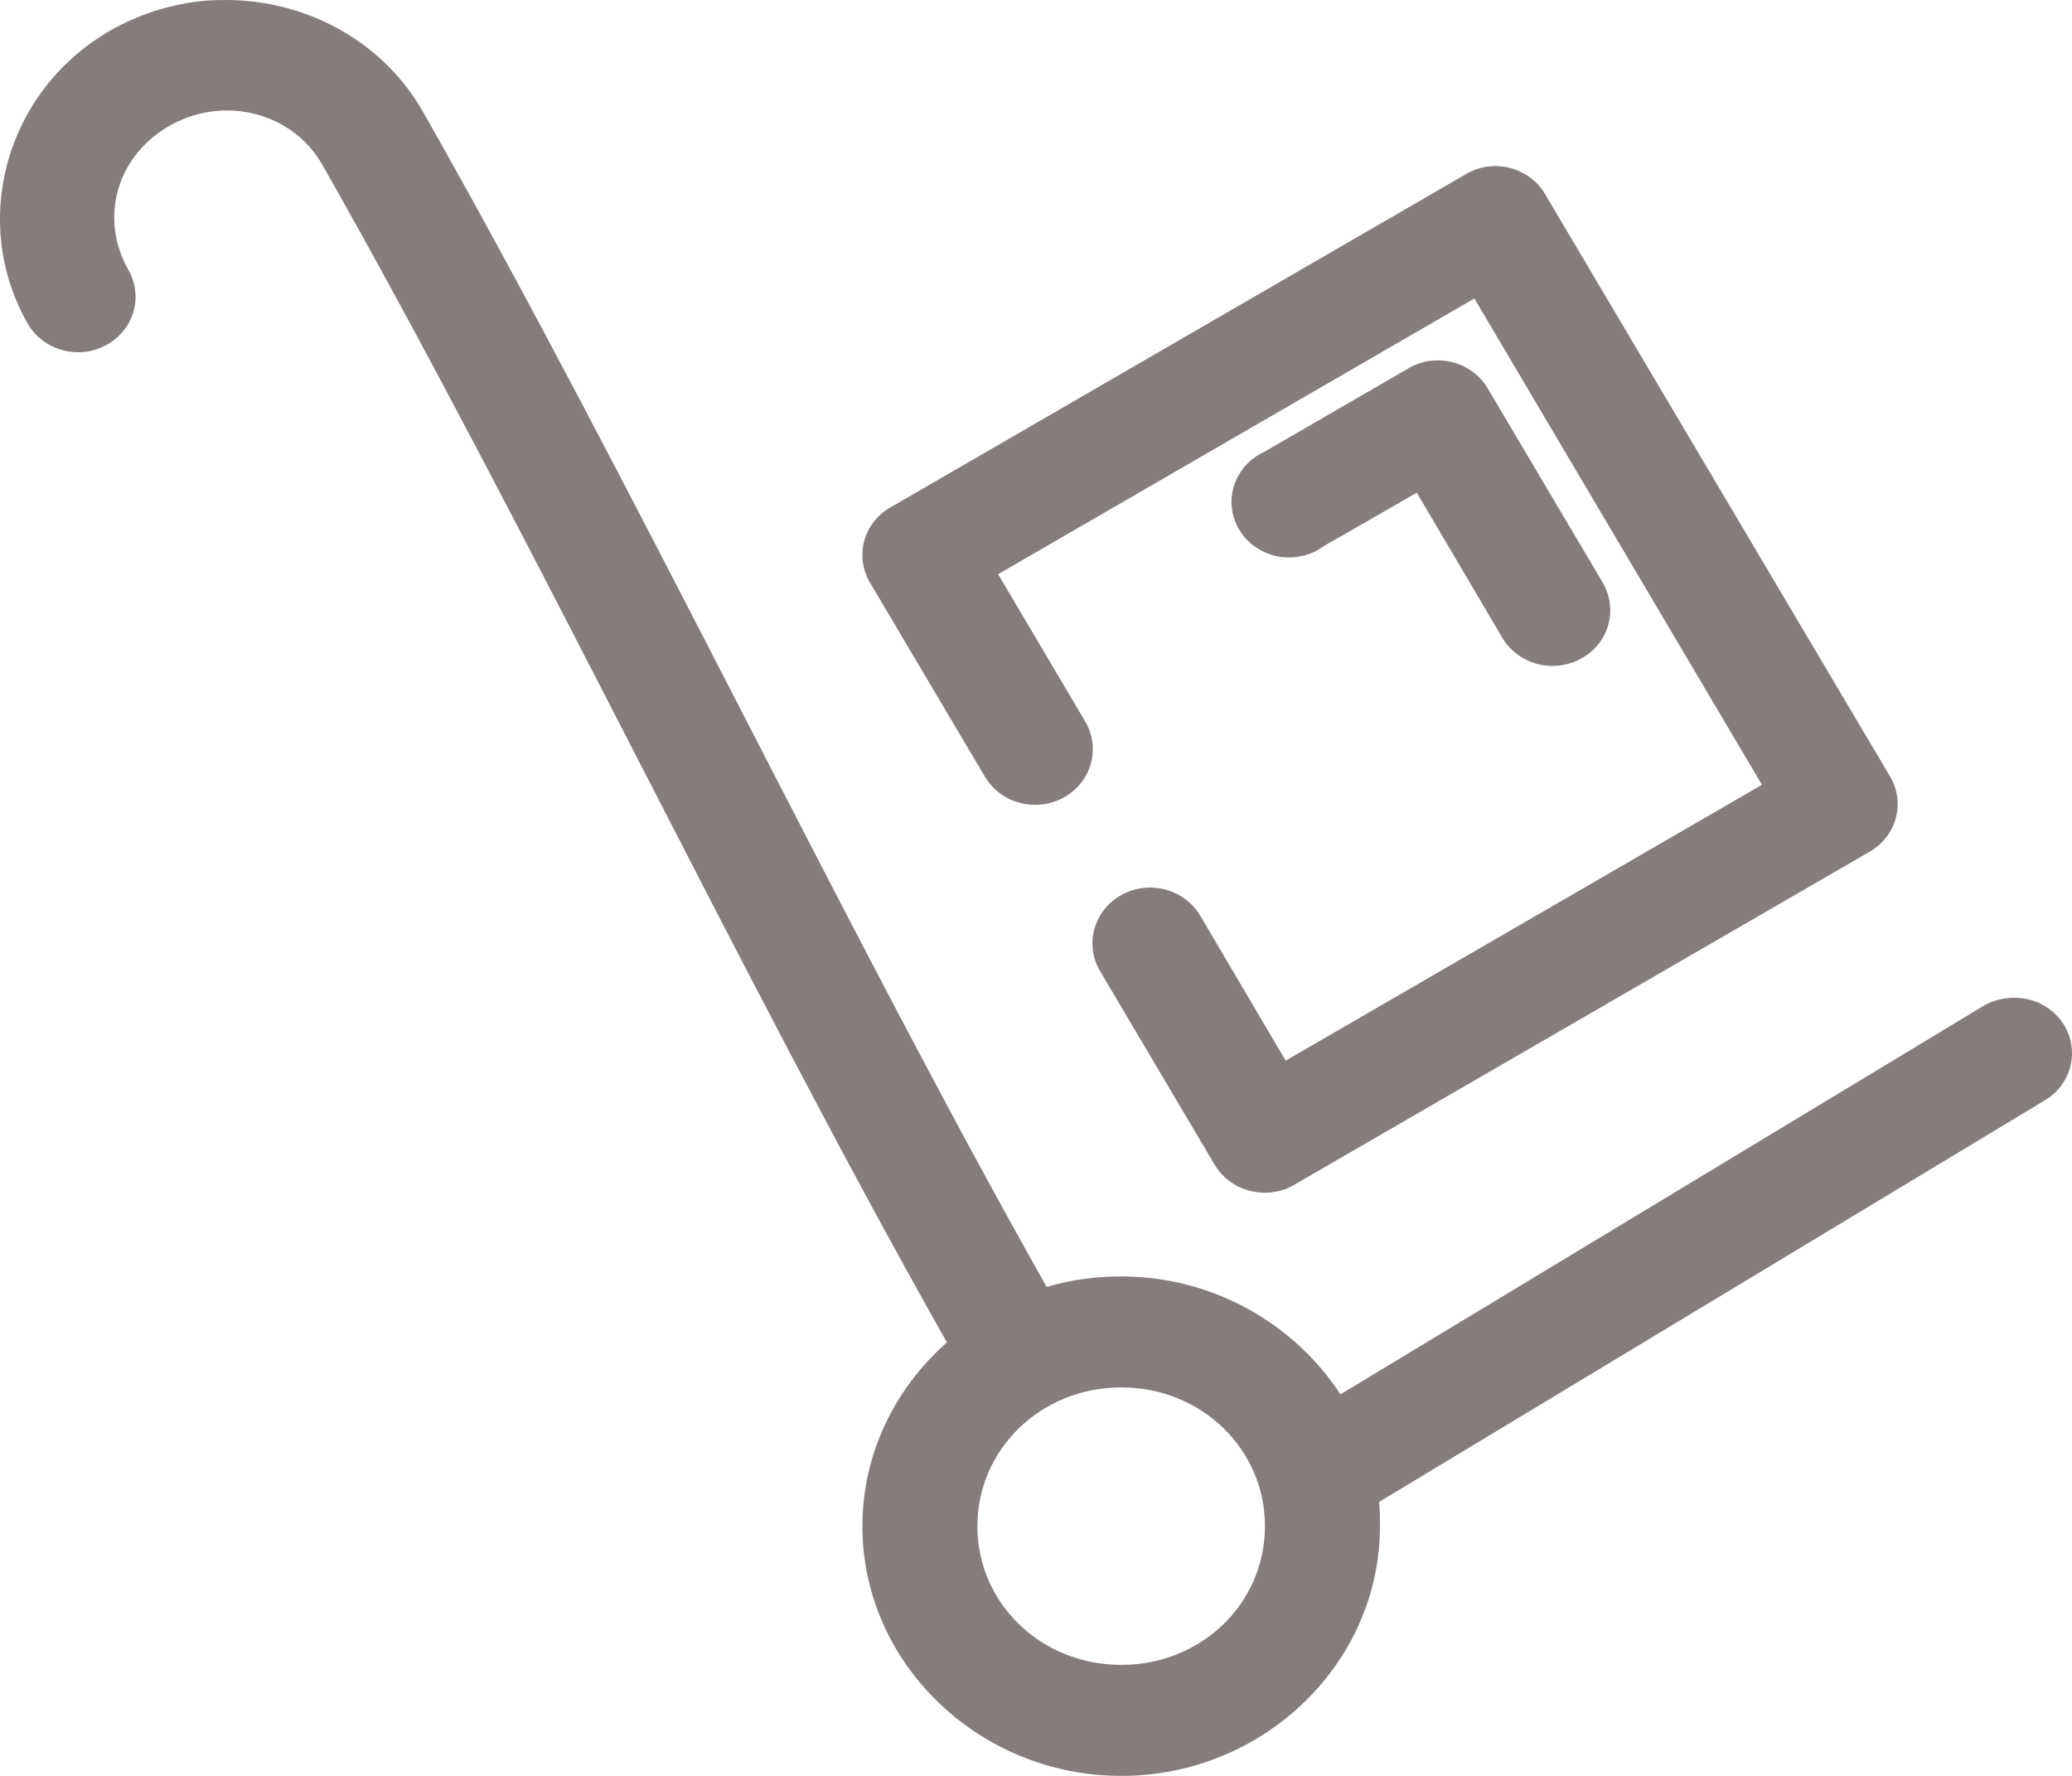 <svg width="14" height="12" viewBox="0 0 14 12" fill="none" xmlns="http://www.w3.org/2000/svg">
<path d="M1.584 0.001C1.51 -0.001 1.439 -0 1.365 0.007C1.169 0.027 0.97 0.086 0.788 0.183C0.054 0.574 -0.216 1.476 0.187 2.187C0.212 2.23 0.245 2.268 0.285 2.298C0.325 2.329 0.371 2.352 0.42 2.365C0.469 2.379 0.52 2.383 0.571 2.378C0.622 2.372 0.671 2.357 0.716 2.333C0.76 2.309 0.8 2.277 0.831 2.239C0.863 2.2 0.887 2.156 0.901 2.109C0.915 2.061 0.919 2.012 0.913 1.963C0.908 1.914 0.892 1.867 0.867 1.823C0.664 1.465 0.796 1.036 1.165 0.839C1.525 0.647 1.978 0.761 2.179 1.115C3.563 3.551 4.991 6.58 6.398 9.071C6.048 9.38 5.827 9.822 5.827 10.313C5.827 11.24 6.615 12 7.576 12C8.537 12 9.324 11.24 9.324 10.313C9.324 10.257 9.324 10.203 9.318 10.149L13.805 7.442C13.883 7.399 13.943 7.331 13.975 7.25C14.007 7.169 14.008 7.079 13.98 6.997C13.951 6.915 13.894 6.845 13.818 6.799C13.742 6.753 13.651 6.734 13.562 6.745C13.501 6.751 13.443 6.771 13.392 6.803L9.057 9.422C8.747 8.947 8.198 8.625 7.576 8.625C7.4 8.625 7.232 8.649 7.072 8.696C5.69 6.246 4.262 3.227 2.859 0.757C2.592 0.288 2.098 0.02 1.584 0.001ZM10.047 1.126C9.995 1.134 9.946 1.152 9.901 1.179L6.016 3.429C5.929 3.479 5.866 3.559 5.84 3.653C5.814 3.747 5.827 3.848 5.876 3.933L6.653 5.245C6.678 5.288 6.712 5.326 6.752 5.357C6.792 5.388 6.838 5.411 6.888 5.424C6.937 5.438 6.989 5.441 7.04 5.436C7.091 5.43 7.14 5.414 7.185 5.39C7.23 5.366 7.269 5.333 7.301 5.294C7.333 5.255 7.356 5.21 7.37 5.162C7.383 5.115 7.387 5.065 7.381 5.016C7.375 4.966 7.358 4.919 7.333 4.876L6.744 3.88L9.962 2.017L11.905 5.303L8.687 7.167L8.11 6.188C8.059 6.102 7.975 6.038 7.875 6.011C7.776 5.985 7.67 5.997 7.58 6.046C7.49 6.095 7.424 6.176 7.396 6.272C7.368 6.368 7.38 6.47 7.43 6.557L8.207 7.87C8.233 7.913 8.268 7.952 8.309 7.982C8.35 8.013 8.397 8.035 8.448 8.047C8.498 8.06 8.551 8.063 8.602 8.055C8.654 8.048 8.703 8.031 8.748 8.004L12.633 5.755C12.72 5.705 12.783 5.624 12.809 5.53C12.835 5.436 12.822 5.336 12.773 5.251L10.441 1.314C10.403 1.248 10.345 1.194 10.274 1.161C10.204 1.127 10.124 1.115 10.047 1.126ZM9.658 2.439C9.607 2.446 9.557 2.464 9.513 2.491L8.541 3.054C8.492 3.076 8.449 3.109 8.414 3.148C8.379 3.188 8.353 3.235 8.337 3.285C8.322 3.335 8.317 3.388 8.324 3.439C8.331 3.491 8.349 3.541 8.377 3.586C8.405 3.631 8.443 3.669 8.487 3.699C8.532 3.729 8.582 3.75 8.635 3.76C8.688 3.77 8.743 3.769 8.796 3.757C8.849 3.746 8.898 3.724 8.942 3.692L9.573 3.329L10.15 4.308C10.175 4.351 10.209 4.389 10.249 4.419C10.289 4.45 10.335 4.472 10.385 4.486C10.434 4.499 10.486 4.503 10.537 4.497C10.588 4.491 10.637 4.476 10.681 4.451C10.726 4.427 10.765 4.395 10.797 4.356C10.829 4.317 10.852 4.272 10.866 4.225C10.88 4.177 10.884 4.127 10.877 4.078C10.871 4.029 10.855 3.982 10.83 3.938L10.053 2.626C10.014 2.56 9.956 2.507 9.886 2.473C9.815 2.44 9.736 2.428 9.658 2.439ZM7.576 9.375C8.117 9.375 8.547 9.791 8.547 10.313C8.547 10.835 8.117 11.25 7.576 11.25C7.035 11.25 6.604 10.835 6.604 10.313C6.604 9.791 7.035 9.375 7.576 9.375Z" fill="#857C7C"/>
</svg>
